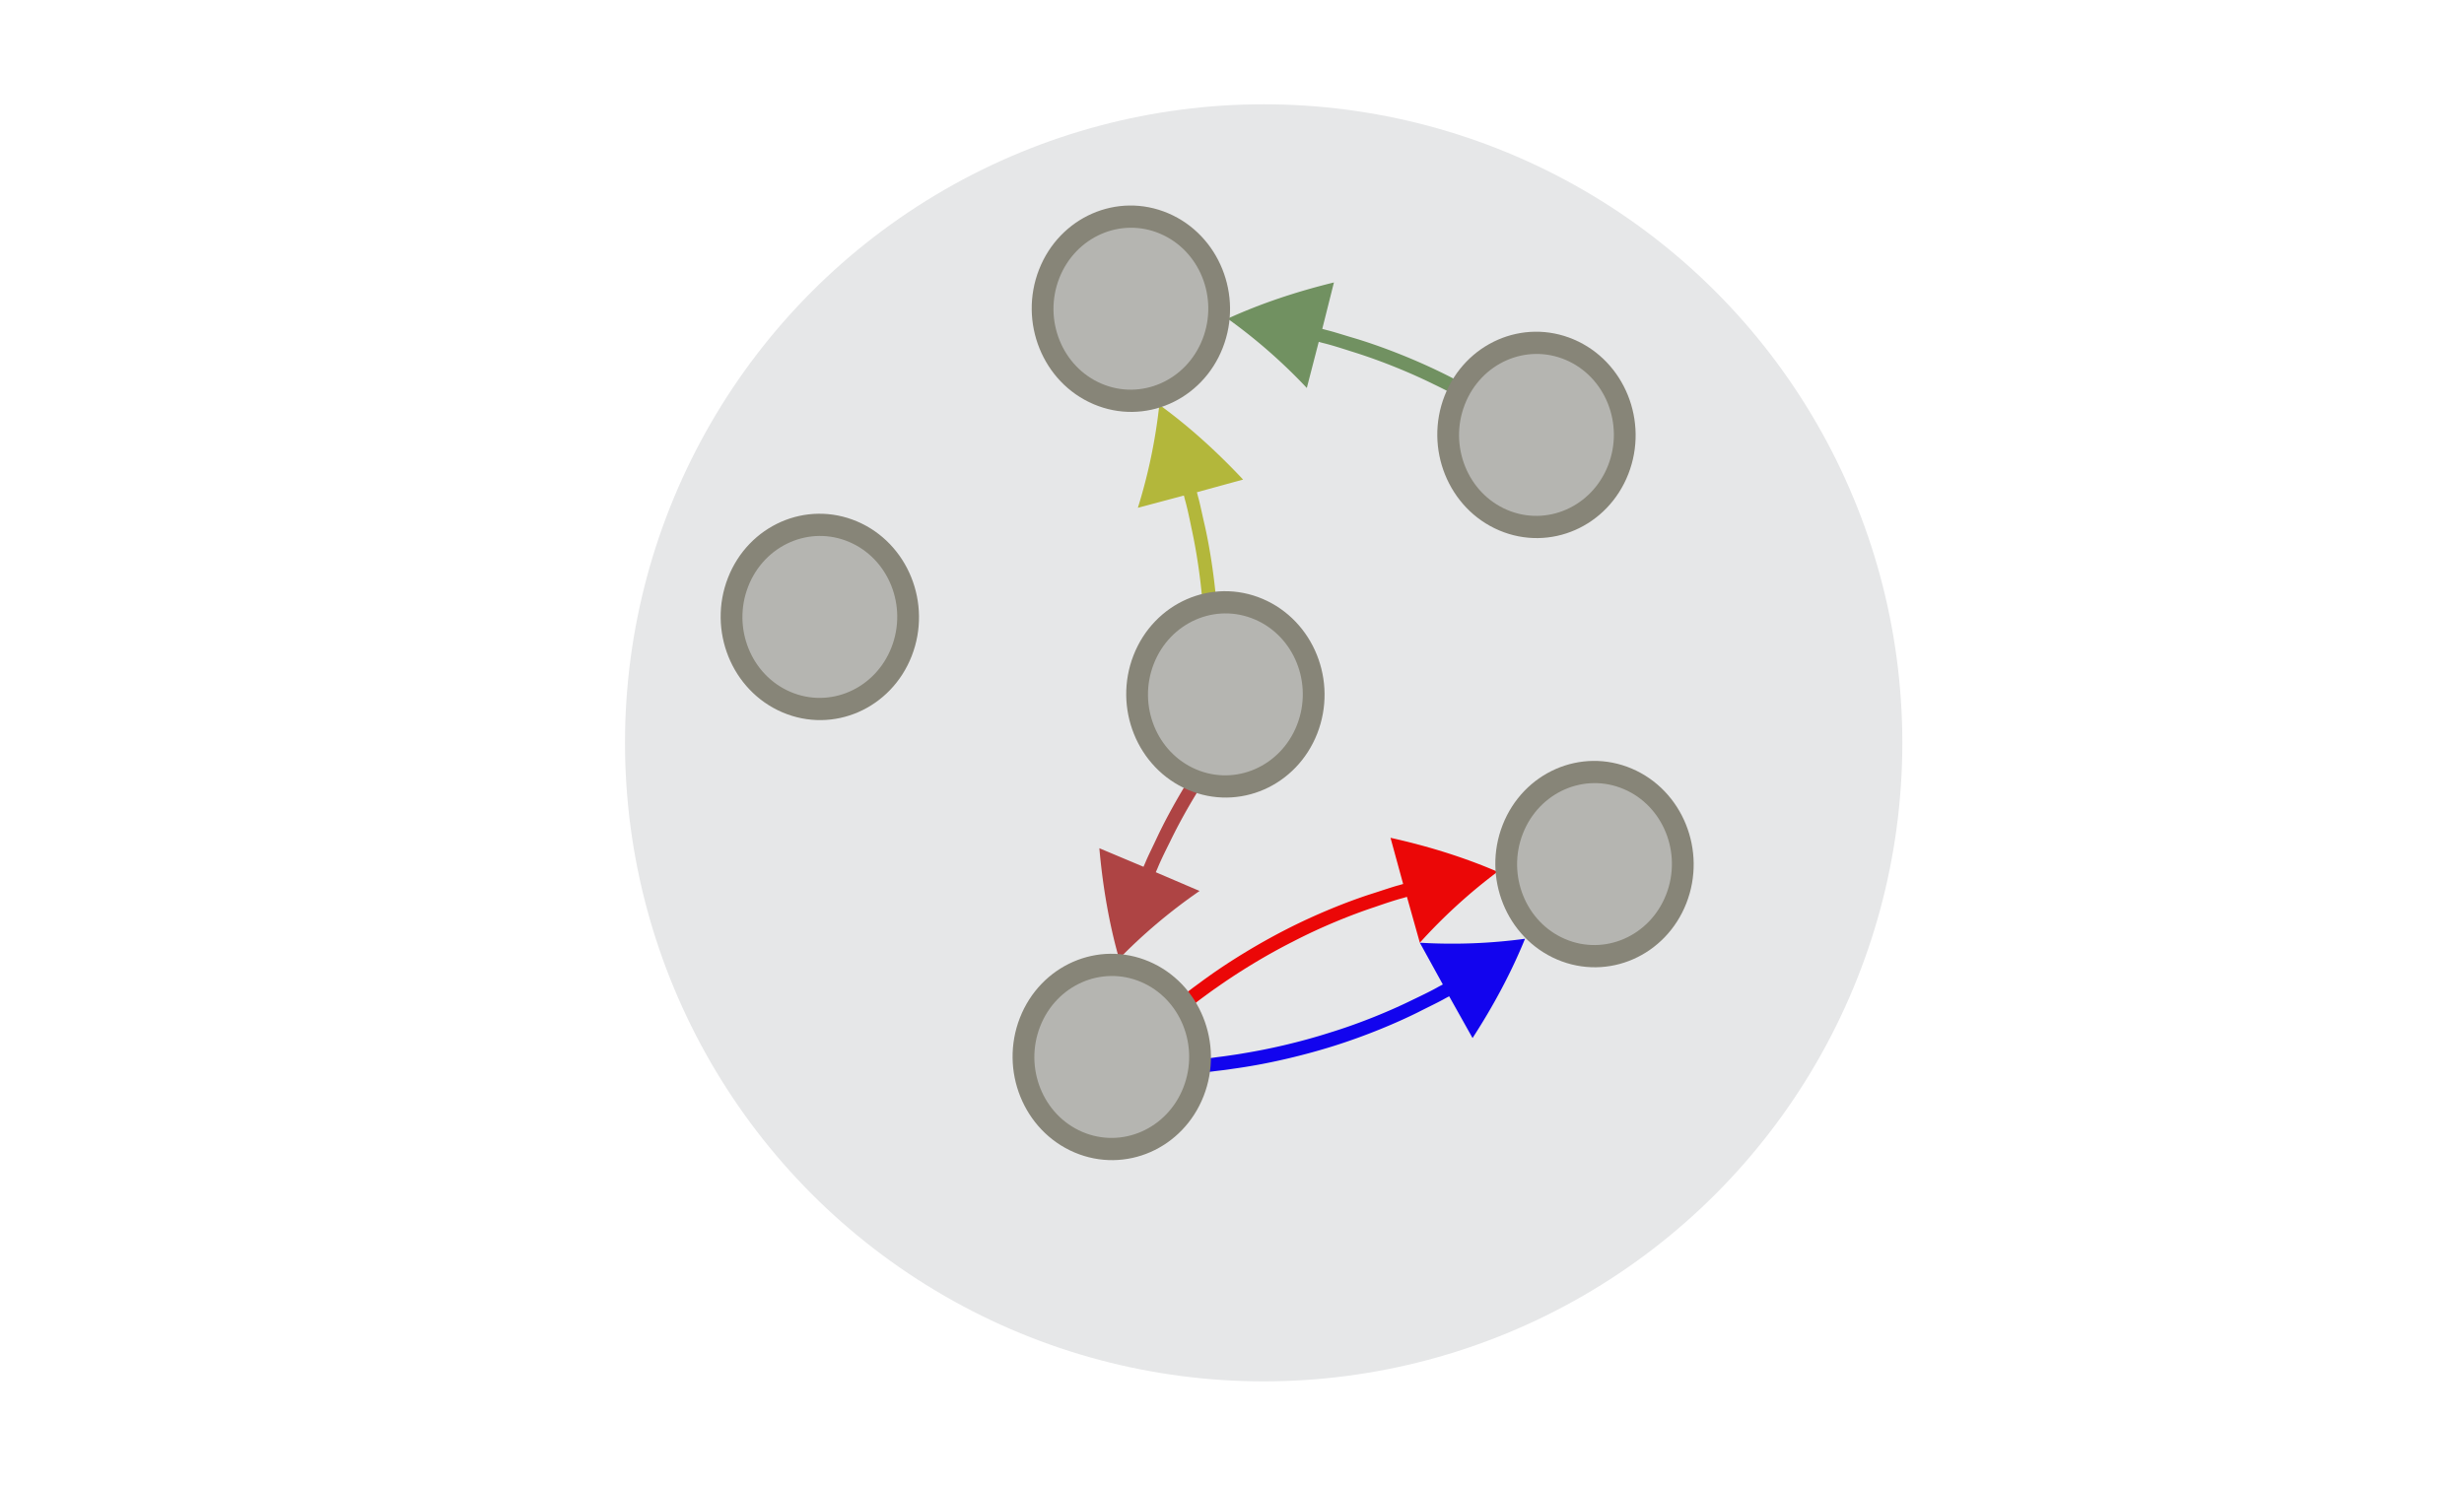 <?xml version="1.0" encoding="UTF-8" standalone="no"?>
<svg
   viewBox="0 0 595.3 359"
   version="1.1"
   id="svg43401"
   sodipodi:docname="category.svg"
   inkscape:version="1.2.2 (1:1.2.2+202212051552+b0a8486541)"
   xmlns:inkscape="http://www.inkscape.org/namespaces/inkscape"
   xmlns:sodipodi="http://sodipodi.sourceforge.net/DTD/sodipodi-0.dtd"
   xmlns="http://www.w3.org/2000/svg"
   xmlns:svg="http://www.w3.org/2000/svg"
   xmlns:i="&amp;#38;#38;ns_ai;">
  <defs
     id="defs43405" />
  <sodipodi:namedview
     id="namedview43403"
     pagecolor="#ffffff"
     bordercolor="#666666"
     borderopacity="1.0"
     inkscape:showpageshadow="2"
     inkscape:pageopacity="0.0"
     inkscape:pagecheckerboard="0"
     inkscape:deskcolor="#d1d1d1"
     showgrid="false"
     inkscape:zoom="0.87854863"
     inkscape:cx="297.65"
     inkscape:cy="179.84207"
     inkscape:window-width="1080"
     inkscape:window-height="1864"
     inkscape:window-x="0"
     inkscape:window-y="0"
     inkscape:window-maximized="1"
     inkscape:current-layer="g43373" />
  <switch
     id="switch43399">
    <g
       i:extraneous="self"
       id="g43397">
      <g
         stroke-miterlimit="10"
         stroke-width="6"
         id="g43373">
        <circle
           cx="305.3"
           cy="179.5"
           r="154.3"
           stroke="#808285"
           fill="#E6E7E8"
           id="circle43371"
           style="stroke-width:0;stroke-dasharray:none" />
      </g>
      <path
         d="M375.02 106.639s-.808-.622-2.228-1.64c-.742-.546-1.55-1.168-2.565-1.875-1.015-.707-2.096-1.49-3.384-2.356-4.944-3.384-11.825-7.466-18.96-10.928-7.136-3.461-14.667-6.312-20.432-8.05-2.849-.832-5.275-1.634-6.949-2.032l-1.044-.283 2.818-11.22c-9.08 2.218-17.711 5.105-25.684 8.744a131.33 131.33 0 0119.132 16.751l2.883-11.144 1.044.284c1.674.397 4.035 1.124 6.809 2.022 5.623 1.728 12.947 4.494 19.942 7.946 7.07 3.387 13.744 7.384 18.622 10.692 1.222.792 2.303 1.574 3.318 2.28 1.015.708 1.823 1.33 2.5 1.8 1.419 1.019 2.161 1.565 2.161 1.565z"
         fill="#719161"
         stroke-width=".3"
         id="path43375" />
      <path
         d="M284.016 241.926s.796-.638 2.193-1.686c.731-.562 1.526-1.2 2.526-1.928 1-.728 2.065-1.533 3.334-2.427 4.872-3.486 11.666-7.71 18.728-11.32 7.062-3.61 14.532-6.618 20.259-8.476 2.831-.89 5.24-1.744 6.905-2.176l1.038-.305-3.052-11.158c9.126 2.027 17.814 4.733 25.86 8.205a131.33 131.33 0 00-18.777 17.147l-3.115-11.081-1.038.305c-1.665.432-4.01 1.209-6.764 2.164-5.586 1.845-12.852 4.763-19.773 8.36-6.997 3.534-13.586 7.67-18.394 11.08-1.205.816-2.27 1.62-3.27 2.349-1 .728-1.795 1.366-2.462 1.851-1.397 1.048-2.128 1.61-2.128 1.61z"
         fill="#eb0707"
         stroke-width=".3"
         id="path43377" />
      <path
         d="M311.511 158.63s-.737.705-1.957 1.955c-.653.65-1.39 1.356-2.242 2.253-.852.896-1.788 1.847-2.84 2.989-4.09 4.376-9.165 10.561-13.665 17.093-4.5 6.53-8.454 13.545-11.043 18.981-1.252 2.691-2.412 4.968-3.058 6.563l-.438.99-10.665-4.48c.822 9.311 2.372 18.278 4.766 26.709a131.33 131.33 0 0119.447-16.383l-10.58-4.533.437-.99c.646-1.594 1.721-3.817 3.027-6.424 2.558-5.298 6.398-12.12 10.867-18.514 4.415-6.477 9.374-12.471 13.381-16.794.967-1.088 1.904-2.039 2.756-2.935.852-.897 1.589-1.602 2.157-2.2 1.22-1.249 1.872-1.9 1.872-1.9z"
         fill="#ae4444"
         stroke-width=".3"
         id="path43379" />
      <path
         d="M291.066 259.137s1.015-.103 2.746-.337c.915-.112 1.93-.215 3.153-.398 1.223-.183 2.546-.356 4.077-.61 5.918-.933 13.724-2.689 21.289-5.07 7.565-2.382 14.998-5.48 20.383-8.173 2.642-1.351 4.958-2.433 6.447-3.293l.954-.51 5.653 10.092c5.08-7.847 9.374-15.87 12.673-23.99a131.33 131.33 0 01-25.41.954l5.553 10.082-.954.51c-1.49.861-3.705 1.953-6.338 3.205-5.276 2.603-12.5 5.62-19.956 7.912-7.466 2.391-15.063 4.066-20.88 5.01-1.433.263-2.756.436-3.979.619-1.223.183-2.238.285-3.054.407-1.73.235-2.645.347-2.645.347z"
         fill="#1204ee"
         stroke-width=".3"
         id="path43381" />
      <path
         d="M292.828 180.683s.144-1.01.333-2.746c.111-.915.256-1.925.372-3.156.117-1.232.267-2.557.39-4.105.516-5.968.689-13.967.196-21.883-.493-7.915-1.712-15.876-3.031-21.75-.677-2.89-1.17-5.397-1.647-7.05l-.266-1.049 11.156-3.06c-6.395-6.818-13.15-12.916-20.24-18.07a131.33 131.33 0 01-5.183 24.895l11.122-2.967.266 1.049c.477 1.653 1.003 4.066 1.585 6.923 1.259 5.747 2.45 13.485 2.882 21.273.526 7.821.325 15.598-.158 21.472-.089 1.454-.239 2.78-.356 4.01-.116 1.232-.26 2.242-.338 3.063-.19 1.736-.3 2.651-.3 2.651z"
         fill="#b3b73b"
         stroke-width=".3"
         id="path43383" />
      <ellipse
         cy="59.554"
         cx="238.857"
         stroke-miterlimit="10"
         transform="matrix(.92 .392 -.364 .931 0 0)"
         rx="21.465"
         ry="22.119"
         fill="#b5b5b1"
         stroke="#878578"
         stroke-width="5.315"
         id="ellipse43385" />
      <ellipse
         cy="-38.502"
         cx="281.746"
         stroke-miterlimit="10"
         transform="matrix(.92 .392 -.364 .931 0 0)"
         rx="21.465"
         ry="22.119"
         fill="#b5b5b1"
         stroke="#878578"
         stroke-width="5.315"
         id="ellipse43387" />
      <ellipse
         cy="38.348"
         cx="336.971"
         stroke-miterlimit="10"
         transform="matrix(.92 .392 -.364 .931 0 0)"
         rx="21.465"
         ry="22.119"
         fill="#b5b5b1"
         stroke="#878578"
         stroke-width="5.315"
         id="ellipse43389" />
      <ellipse
         cy="129.787"
         cx="343.308"
         stroke-miterlimit="10"
         transform="matrix(.92 .392 -.364 .931 0 0)"
         rx="21.465"
         ry="22.119"
         fill="#b5b5b1"
         stroke="#878578"
         stroke-width="5.315"
         id="ellipse43391" />
      <ellipse
         cy="41.121"
         cx="434.999"
         stroke-miterlimit="10"
         transform="matrix(.92 .392 -.364 .931 0 0)"
         rx="21.465"
         ry="22.119"
         fill="#b5b5b1"
         stroke="#878578"
         stroke-width="5.315"
         id="ellipse43393" />
      <ellipse
         cy="-48.866"
         cx="384.153"
         stroke-miterlimit="10"
         transform="matrix(.92 .392 -.364 .931 0 0)"
         rx="21.465"
         ry="22.119"
         fill="#b5b5b1"
         stroke="#878578"
         stroke-width="5.315"
         id="ellipse43395" />
    </g>
  </switch>
</svg>
